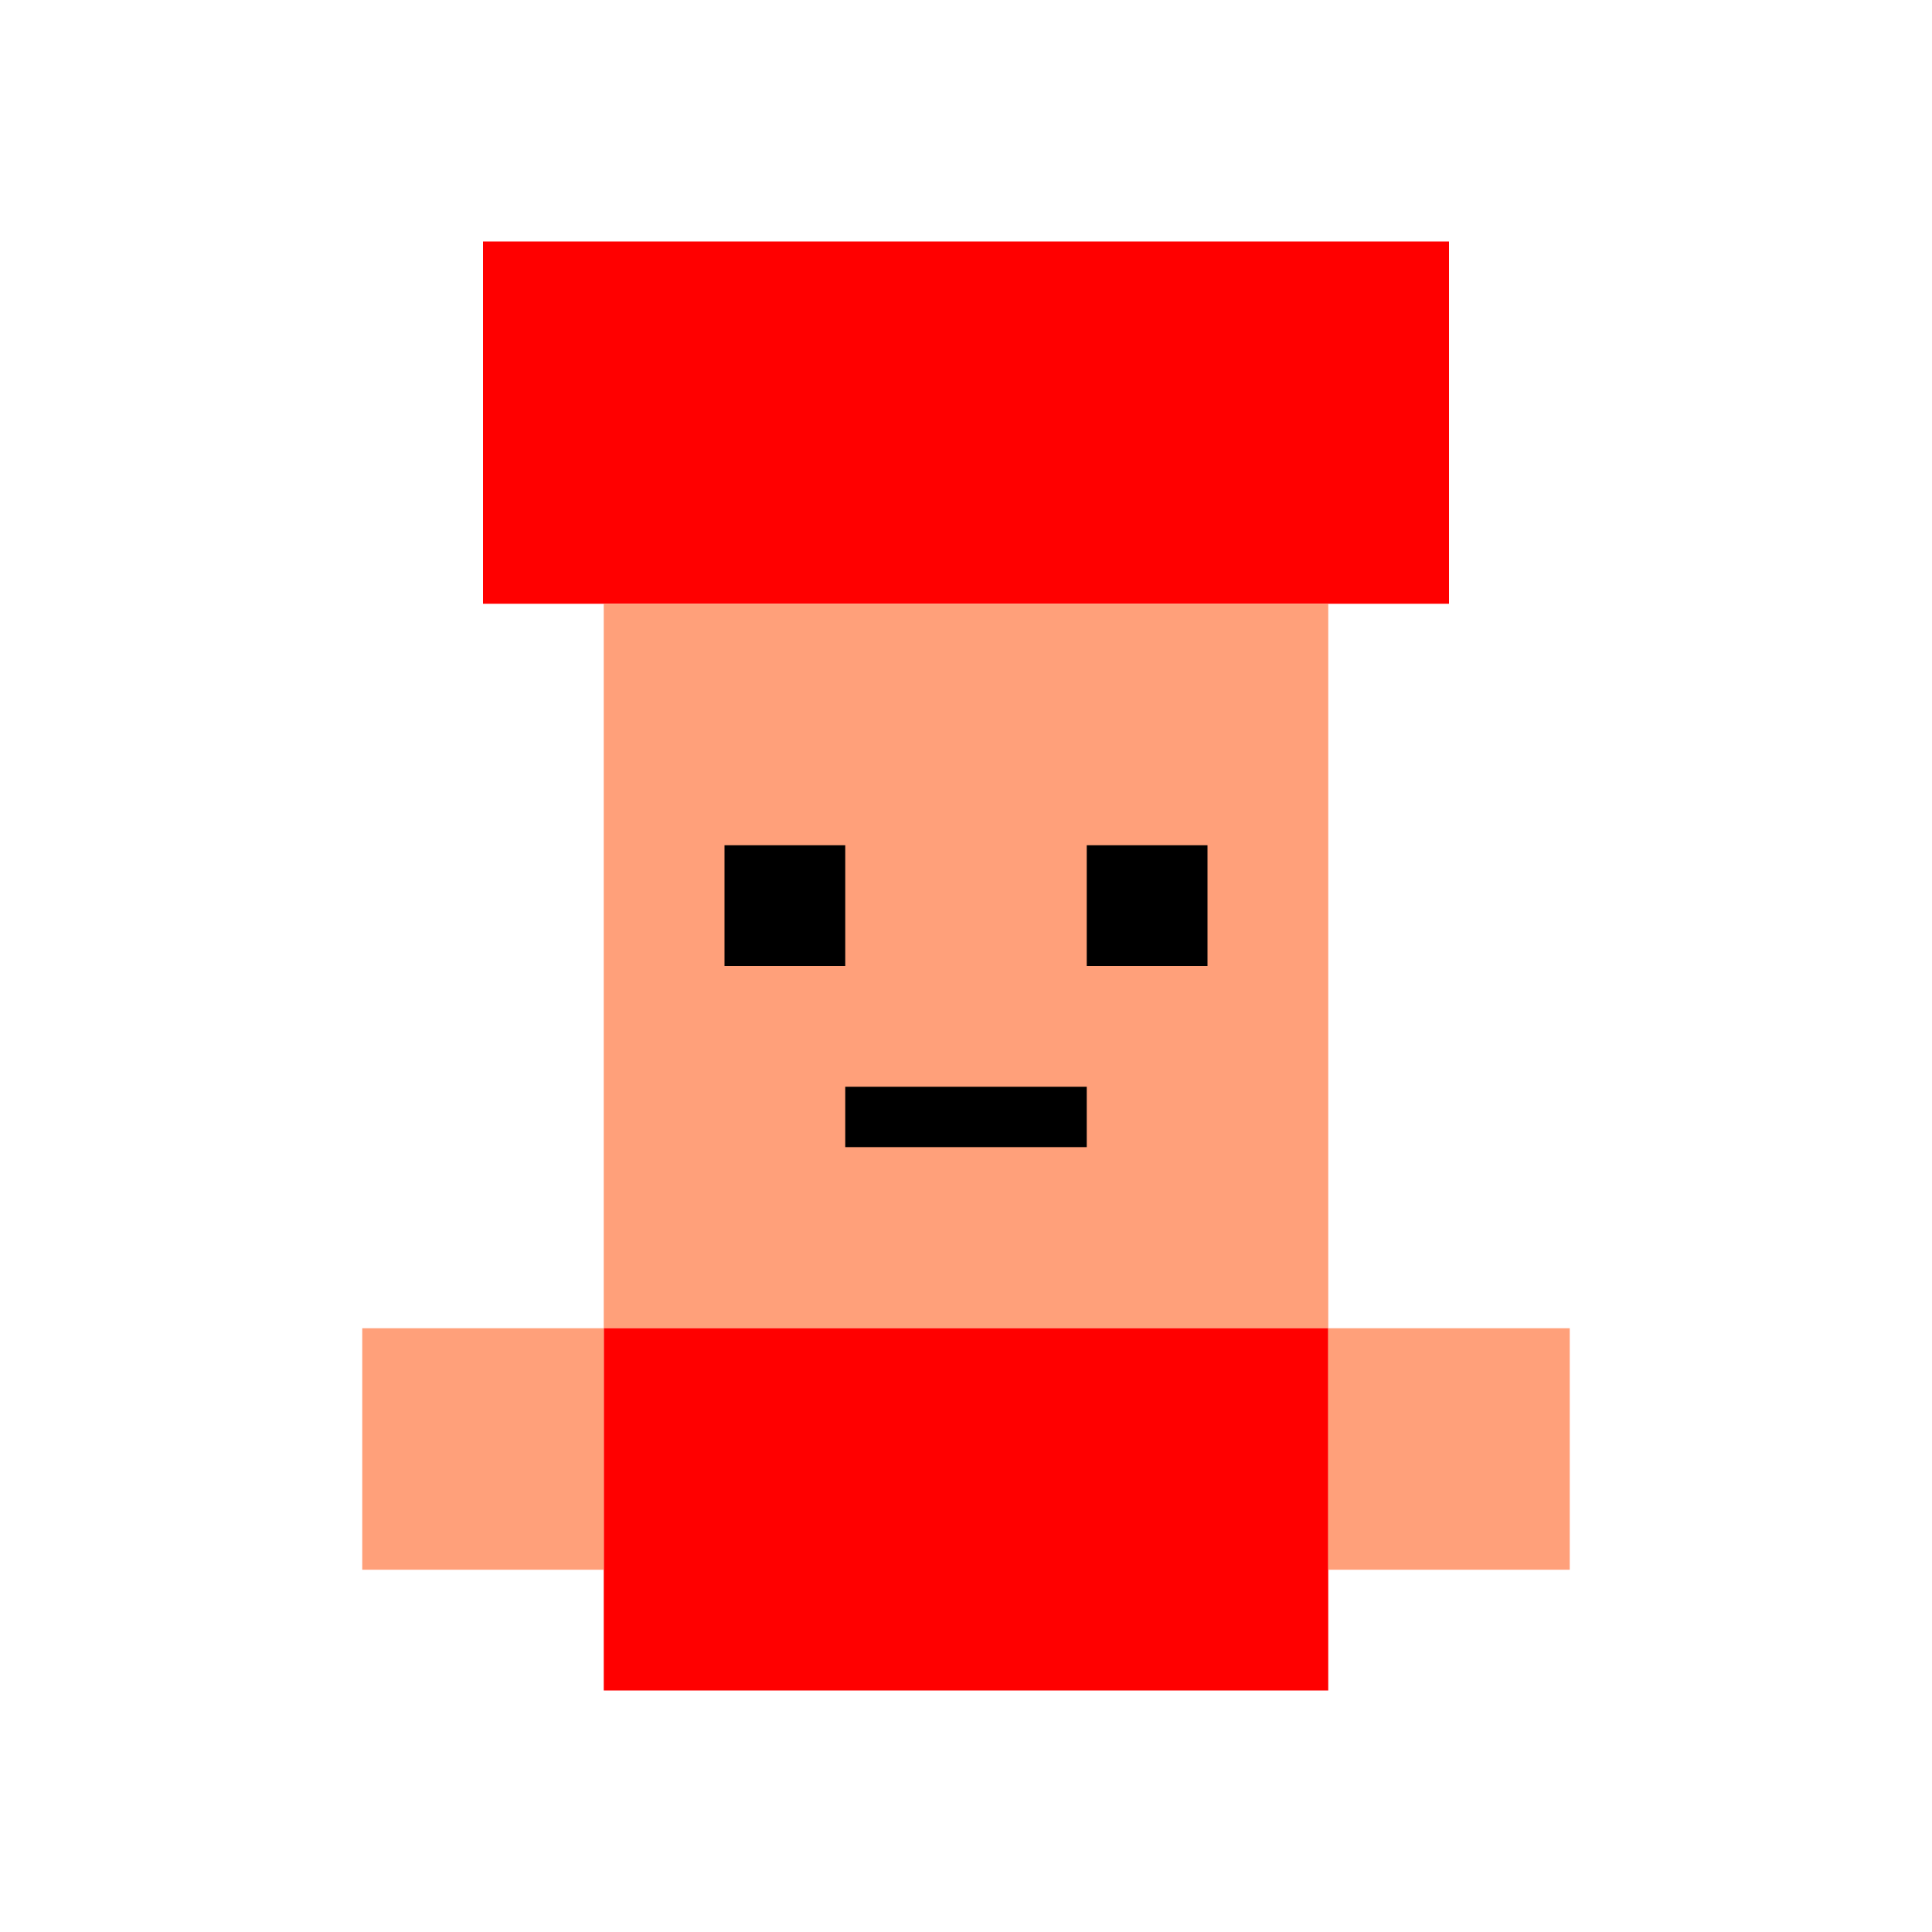 <svg width="32" height="32" xmlns="http://www.w3.org/2000/svg">
  <!-- 帽子 -->
  <rect x="8" y="4" width="16" height="6" fill="#FF0000"/>
  <!-- 脸 -->
  <rect x="10" y="10" width="12" height="12" fill="#FFA07A"/>
  <!-- 眼睛 -->
  <rect x="12" y="14" width="2" height="2" fill="#000"/>
  <rect x="18" y="14" width="2" height="2" fill="#000"/>
  <!-- 胡子 -->
  <rect x="14" y="18" width="4" height="1" fill="#000"/>
  <!-- 衣服 -->
  <rect x="10" y="22" width="12" height="6" fill="#FF0000"/>
  <!-- 手臂 -->
  <rect x="6" y="22" width="4" height="4" fill="#FFA07A"/>
  <rect x="22" y="22" width="4" height="4" fill="#FFA07A"/>
</svg>